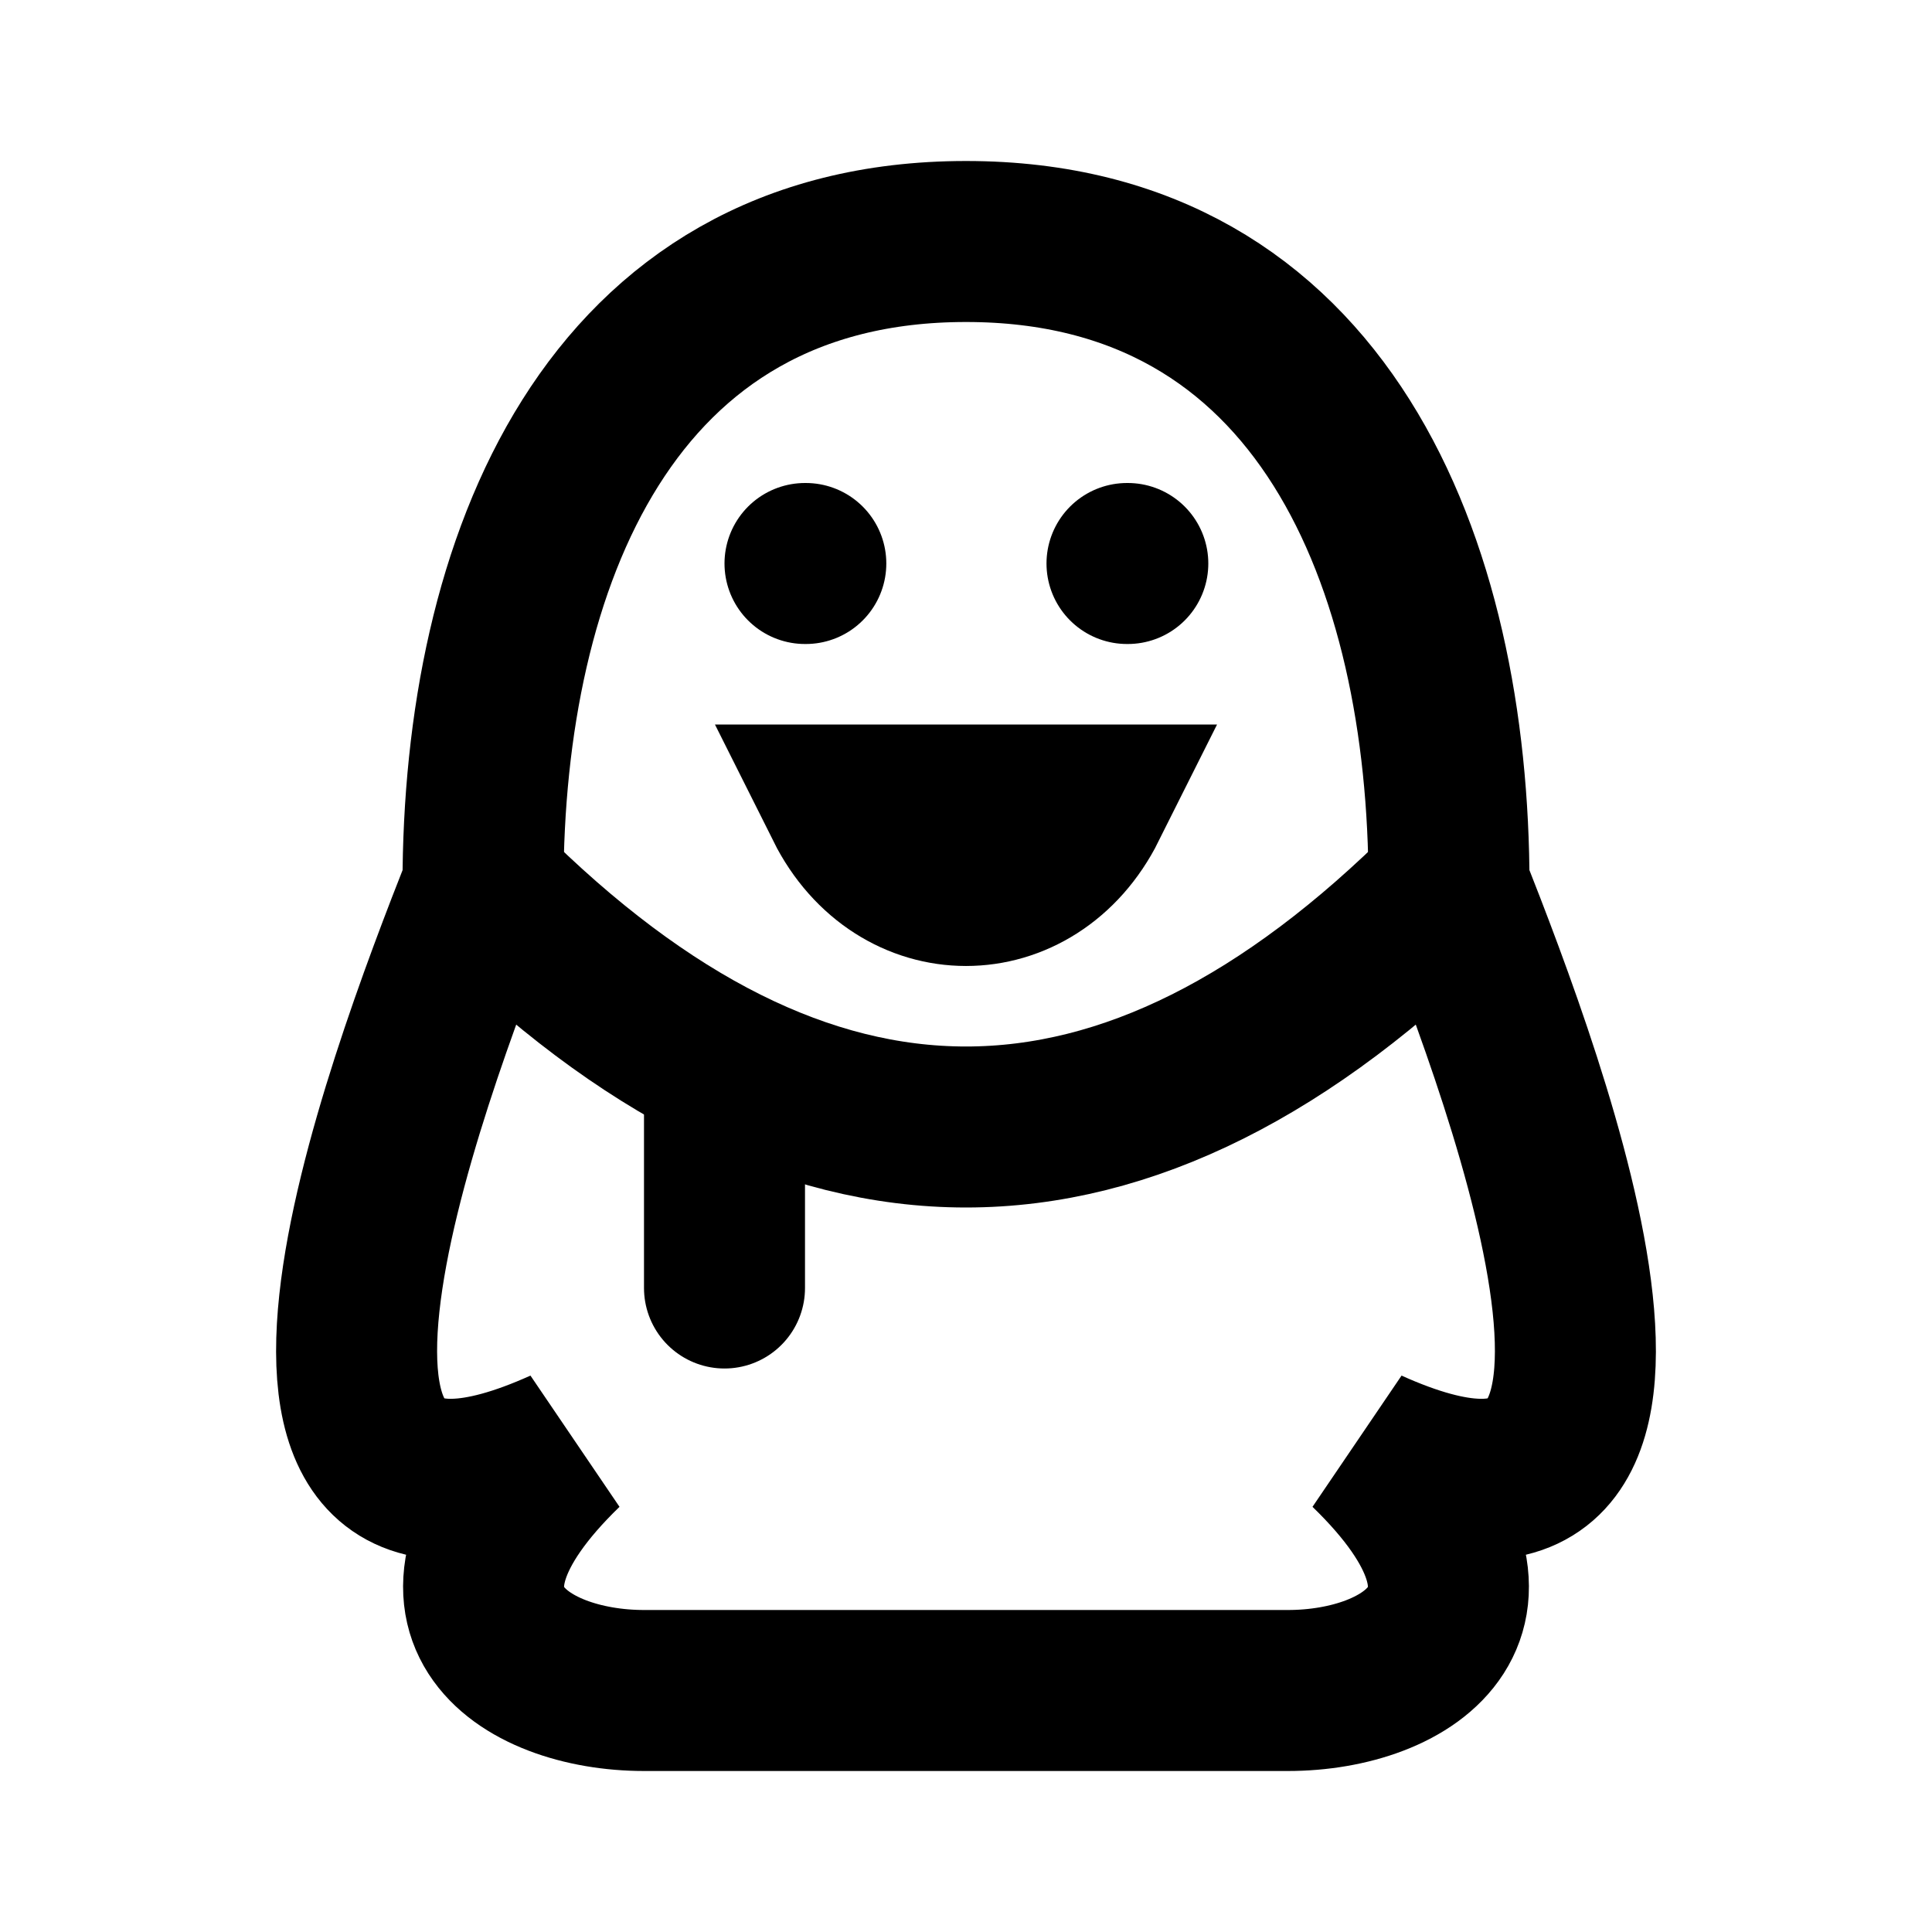 <svg xmlns="http://www.w3.org/2000/svg" class="icon icon-tabler icon-tabler-brand-qq" width="24" height="24" viewBox="0 0 24 24" stroke-width="2" stroke="currentColor" fill="none" stroke-linecap="round" strokeLinejoin="round">
  <path stroke="none" d="M0 0h24v24H0z" fill="none"/>
  <path d="M14 7h.01" />
  <path d="M10 7h.01" />
  <path d="M6 11c4 4 8 4 12 0" />
  <path d="M9 13.5v2.5" />
  <path d="M10.5 10c.667 1.333 2.333 1.333 3 0h-3z" />
  <path d="M16 21c1.5 0 3.065 -1 1 -3c4.442 2 1.987 -4.5 1 -7c0 -4 -1.558 -8 -6 -8s-6 4 -6 8c-.987 2.5 -3.442 9 1 7c-2.065 2 -.5 3 1 3h8z" />
</svg>


